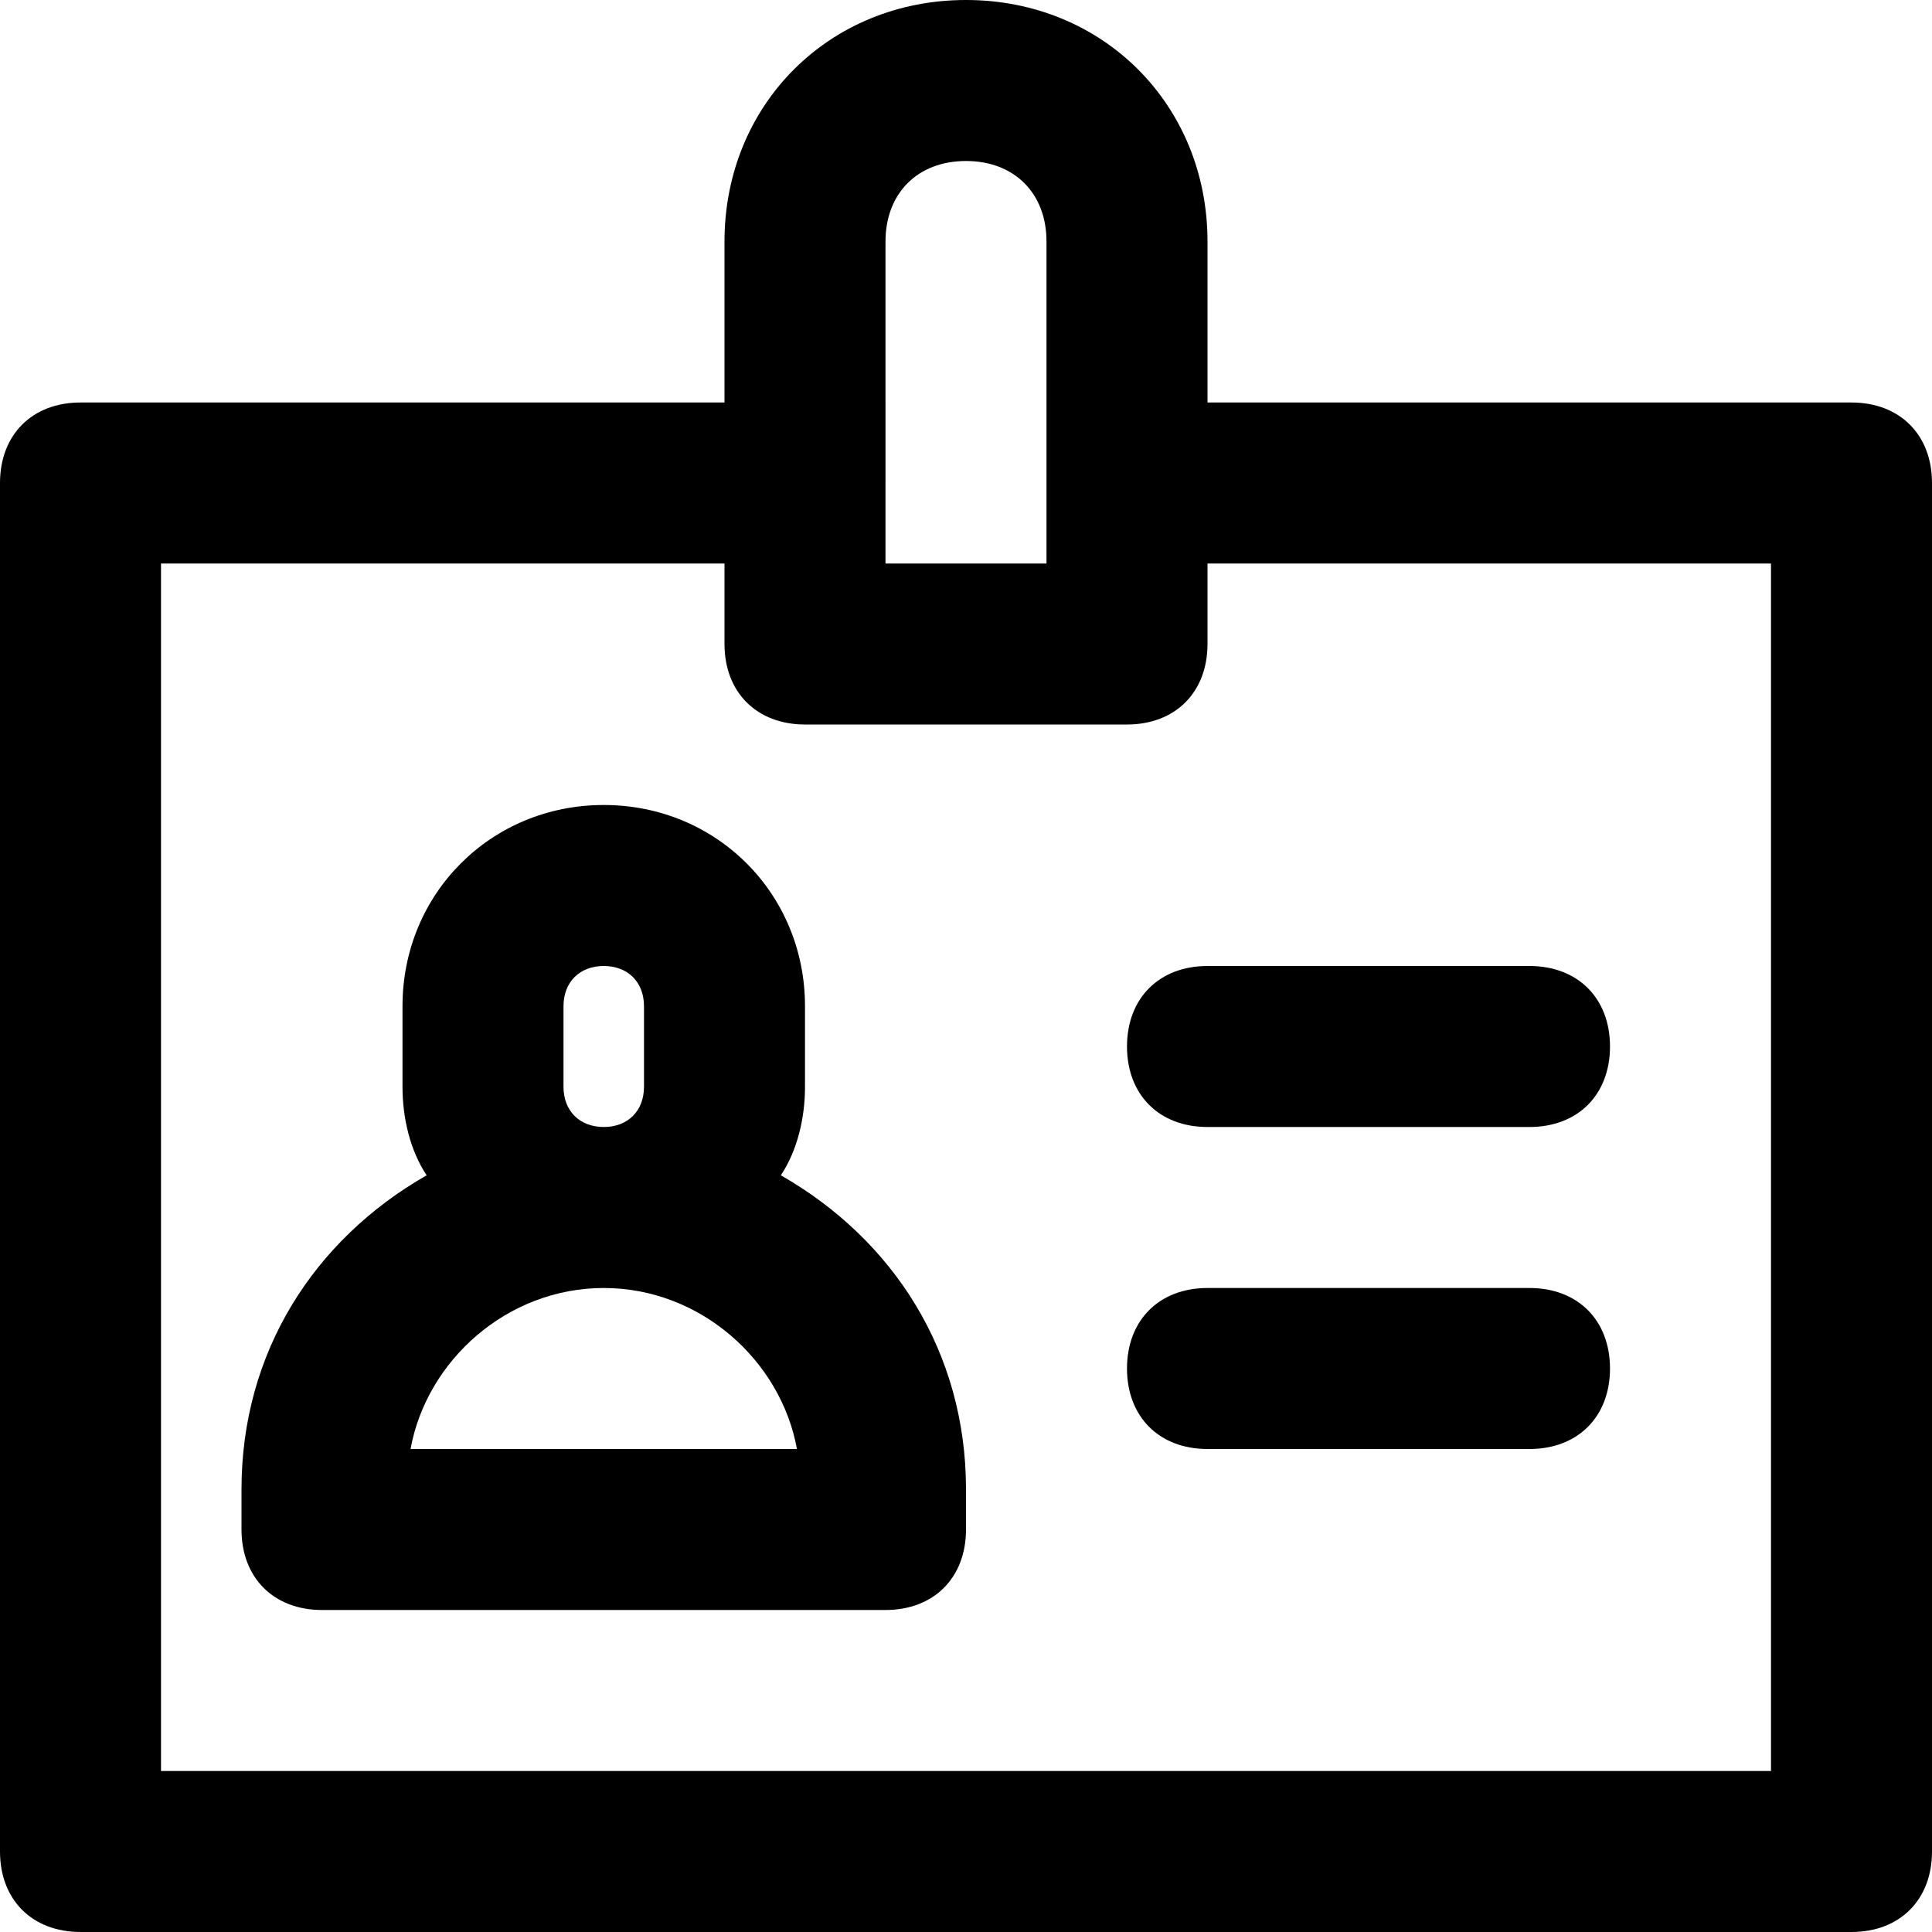 <?xml version="1.0" encoding="utf-8"?>
<!-- Generator: Adobe Illustrator 19.1.0, SVG Export Plug-In . SVG Version: 6.00 Build 0)  -->
<!DOCTYPE svg PUBLIC "-//W3C//DTD SVG 1.1//EN" "http://www.w3.org/Graphics/SVG/1.1/DTD/svg11.dtd">
<svg version="1.1" id="Layer_1" xmlns="http://www.w3.org/2000/svg" xmlns:xlink="http://www.w3.org/1999/xlink" x="0px" y="0px"
	 width="24px" height="24px" viewBox="0 0 24 24" enable-background="new 0 0 24 24" xml:space="preserve">
<path d="M23,5h-8V3c0-1.7-1.3-3-3-3S9,1.3,9,3v2H1C0.4,5,0,5.4,0,6v17c0,0.6,0.4,1,1,1h22c0.6,0,1-0.4,1-1V6C24,5.4,23.6,5,23,5z
	 M11,3c0-0.6,0.4-1,1-1s1,0.4,1,1v3c0,0,0,0,0,0s0,0,0,0v1h-2V3z M22,22H2V7h7v1c0,0.6,0.4,1,1,1h4c0.6,0,1-0.4,1-1V7h7V22z"/>
<path d="M15,12c-0.6,0-1,0.4-1,1s0.4,1,1,1h4c0.6,0,1-0.4,1-1s-0.4-1-1-1H15z"/>
<path d="M19,16h-4c-0.6,0-1,0.4-1,1s0.4,1,1,1h4c0.6,0,1-0.4,1-1S19.6,16,19,16z"/>
<path d="M9.7,14.6c0.2-0.3,0.3-0.7,0.3-1.1v-1c0-1.4-1.1-2.5-2.5-2.5S5,11.1,5,12.5v1c0,0.4,0.1,0.8,0.3,1.1C3.9,15.4,3,16.8,3,18.5
	V19c0,0.6,0.4,1,1,1h7c0.6,0,1-0.4,1-1v-0.5C12,16.8,11.1,15.4,9.7,14.6z M7,13.5v-1C7,12.2,7.2,12,7.5,12S8,12.2,8,12.5v1
	C8,13.8,7.8,14,7.5,14S7,13.8,7,13.5z M5.1,18c0.2-1.1,1.2-2,2.4-2s2.2,0.9,2.4,2H5.1z"/>
</svg>

